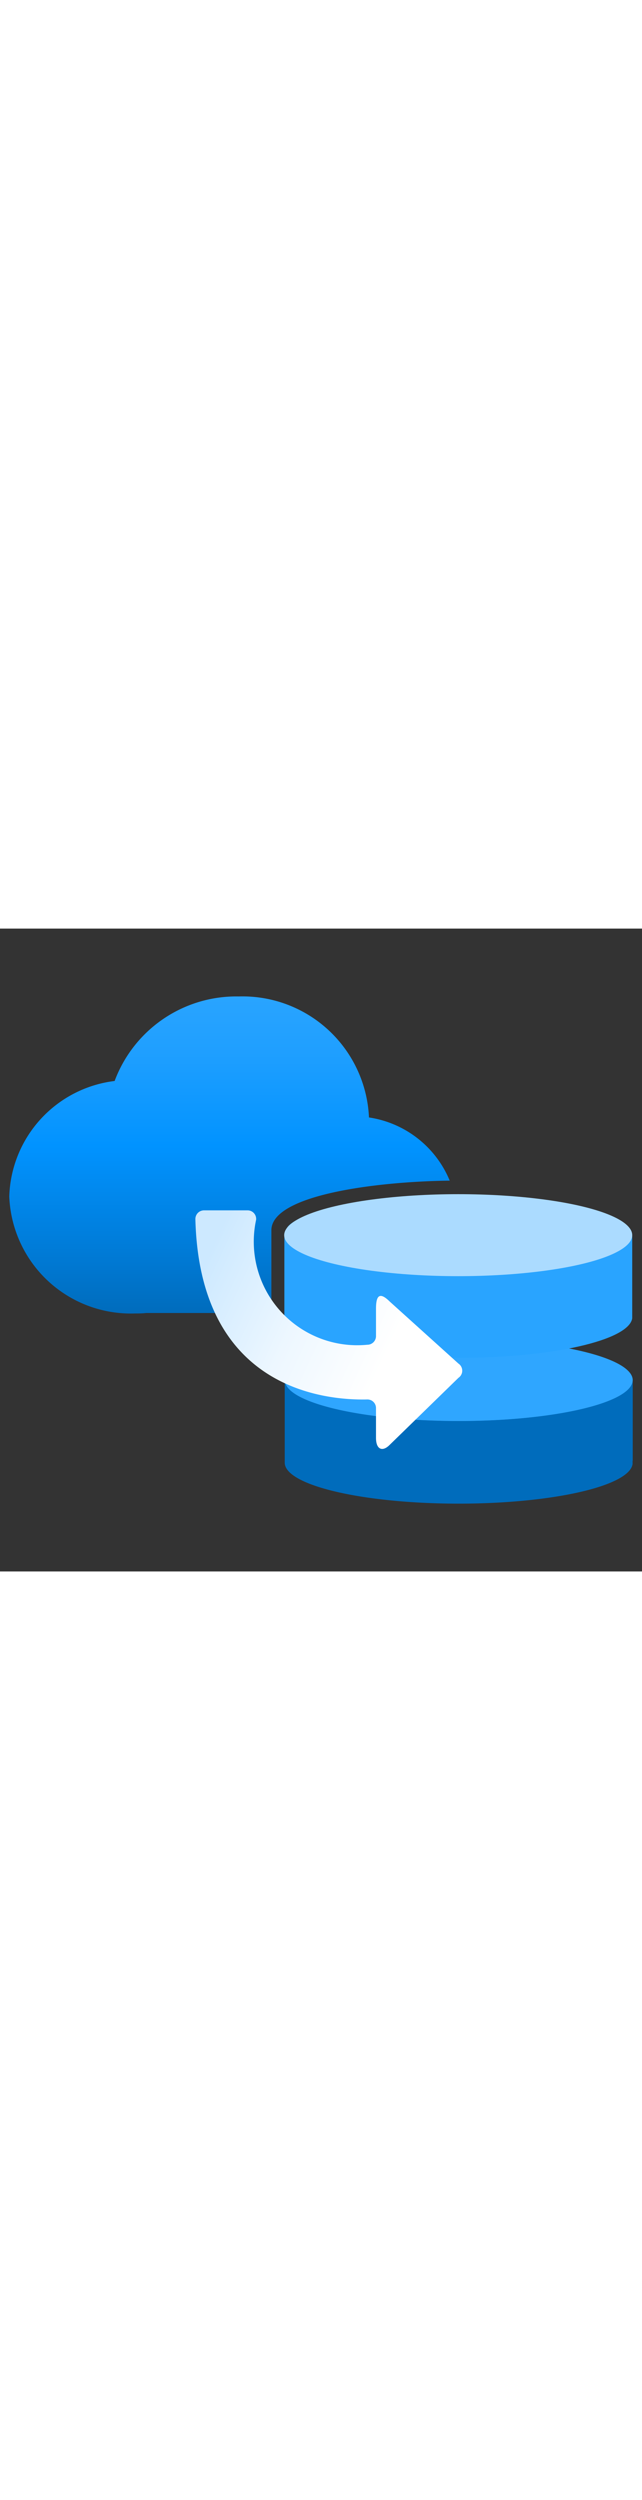 <?xml version="1.0" encoding="utf-8"?><svg xmlns="http://www.w3.org/2000/svg" width="100%" height="70" viewBox="0 0 18 18" preserveAspectRatio="xMidYMid meet"><rect x="0" y="0" width="18" height="18" fill="#333333" stroke="none"/><defs><linearGradient id="f729e66e-9651-4cb6-901a-b5d73e25fcd9" x1="6.436" y1="10.776" x2="6.436" y2="1.895" gradientUnits="userSpaceOnUse"><stop offset="0" stop-color="#006CBC" /><stop offset="0.156" stop-color="#0078D2" /><stop offset="0.528" stop-color="#0193FF" /><stop offset="0.822" stop-color="#1F9FFF" /><stop offset="1" stop-color="#29A4FF" /></linearGradient><linearGradient id="a7f21675-1098-4c1d-ba9e-5f8d8823a58d" x1="10.41" y1="10.763" x2="10.41" y2="7.476" gradientUnits="userSpaceOnUse"><stop offset="0" stop-color="#006CBC" /><stop offset="0.156" stop-color="#0078D2" /><stop offset="0.528" stop-color="#0193FF" /><stop offset="0.822" stop-color="#1F9FFF" /><stop offset="1" stop-color="#29A4FF" /></linearGradient><linearGradient id="abe2a540-f019-4b48-ae67-914fba2626c3" x1="-221.35" y1="-247.668" x2="-224.426" y2="-254.285" gradientTransform="matrix(0, -1, -1, 0, -243.245, -212.172)" gradientUnits="userSpaceOnUse"><stop offset="0.174" stop-color="#CDE9FF" /><stop offset="0.583" stop-color="#EDF7FF" /><stop offset="0.957" stop-color="#FFFFFF" /></linearGradient></defs><g id="ff053a1c-4957-4d4b-9e38-8d78499a63e4"><g><ellipse cx="12.861" cy="12.644" rx="4.879" ry="1.148" fill="#2FA6FF" /><path d="M17.74,14.9v-2.26h0c0,.634-2.184,1.148-4.879,1.148s-4.878-.514-4.878-1.148v2.313c0,.634,2.184,1.148,4.878,1.148,2.638,0,4.786-.493,4.875-1.109h0v-.014a.213.213,0,0,0,0-.025l0-.021V14.9Z" fill="#006CBC" /><g><path d="M7.609,8.446c0-.985,2.91-1.363,5-1.389a2.915,2.915,0,0,0-2.264-1.769A3.549,3.549,0,0,0,6.693,1.9,3.641,3.641,0,0,0,3.214,4.267,3.361,3.361,0,0,0,.26,7.5a3.41,3.41,0,0,0,3.529,3.276c.1,0,.208,0,.31-.013h3.51Z" fill="url(#f729e66e-9651-4cb6-901a-b5d73e25fcd9)" /><path d="M8.028,8.446v2.317H9.813a.536.536,0,0,0,.151-.023A2.848,2.848,0,0,0,12.791,8a2.539,2.539,0,0,0-.055-.519C9.648,7.49,8.028,8.111,8.028,8.446Z" fill="url(#a7f21675-1098-4c1d-ba9e-5f8d8823a58d)" /></g><path d="M12.847,9.706c-2.665,0-4.827-.5-4.874-1.127h0v2.292c0,.634,2.184,1.148,4.879,1.148,2.638,0,4.785-.493,4.874-1.109h0V10.9c0-.008,0-.017,0-.025l0-.022v-.031h0V8.558C17.725,9.192,15.541,9.706,12.847,9.706Z" fill="#29A4FF" /><ellipse cx="12.847" cy="8.584" rx="4.879" ry="1.148" fill="#ABDBFF" /><path d="M12.854,12.578l-1.931,1.88c-.2.2-.381.129-.381-.2v-.833a.24.24,0,0,0-.245-.241c-1.245.028-4.7-.322-4.819-5.046a.242.242,0,0,1,.241-.249H6.941a.24.24,0,0,1,.24.263,2.9,2.9,0,0,0,3.118,3.5.242.242,0,0,0,.243-.241v-.772c0-.393.118-.458.381-.2l1.931,1.741A.24.24,0,0,1,12.854,12.578Z" fill="url(#abe2a540-f019-4b48-ae67-914fba2626c3)" /></g></g></svg>